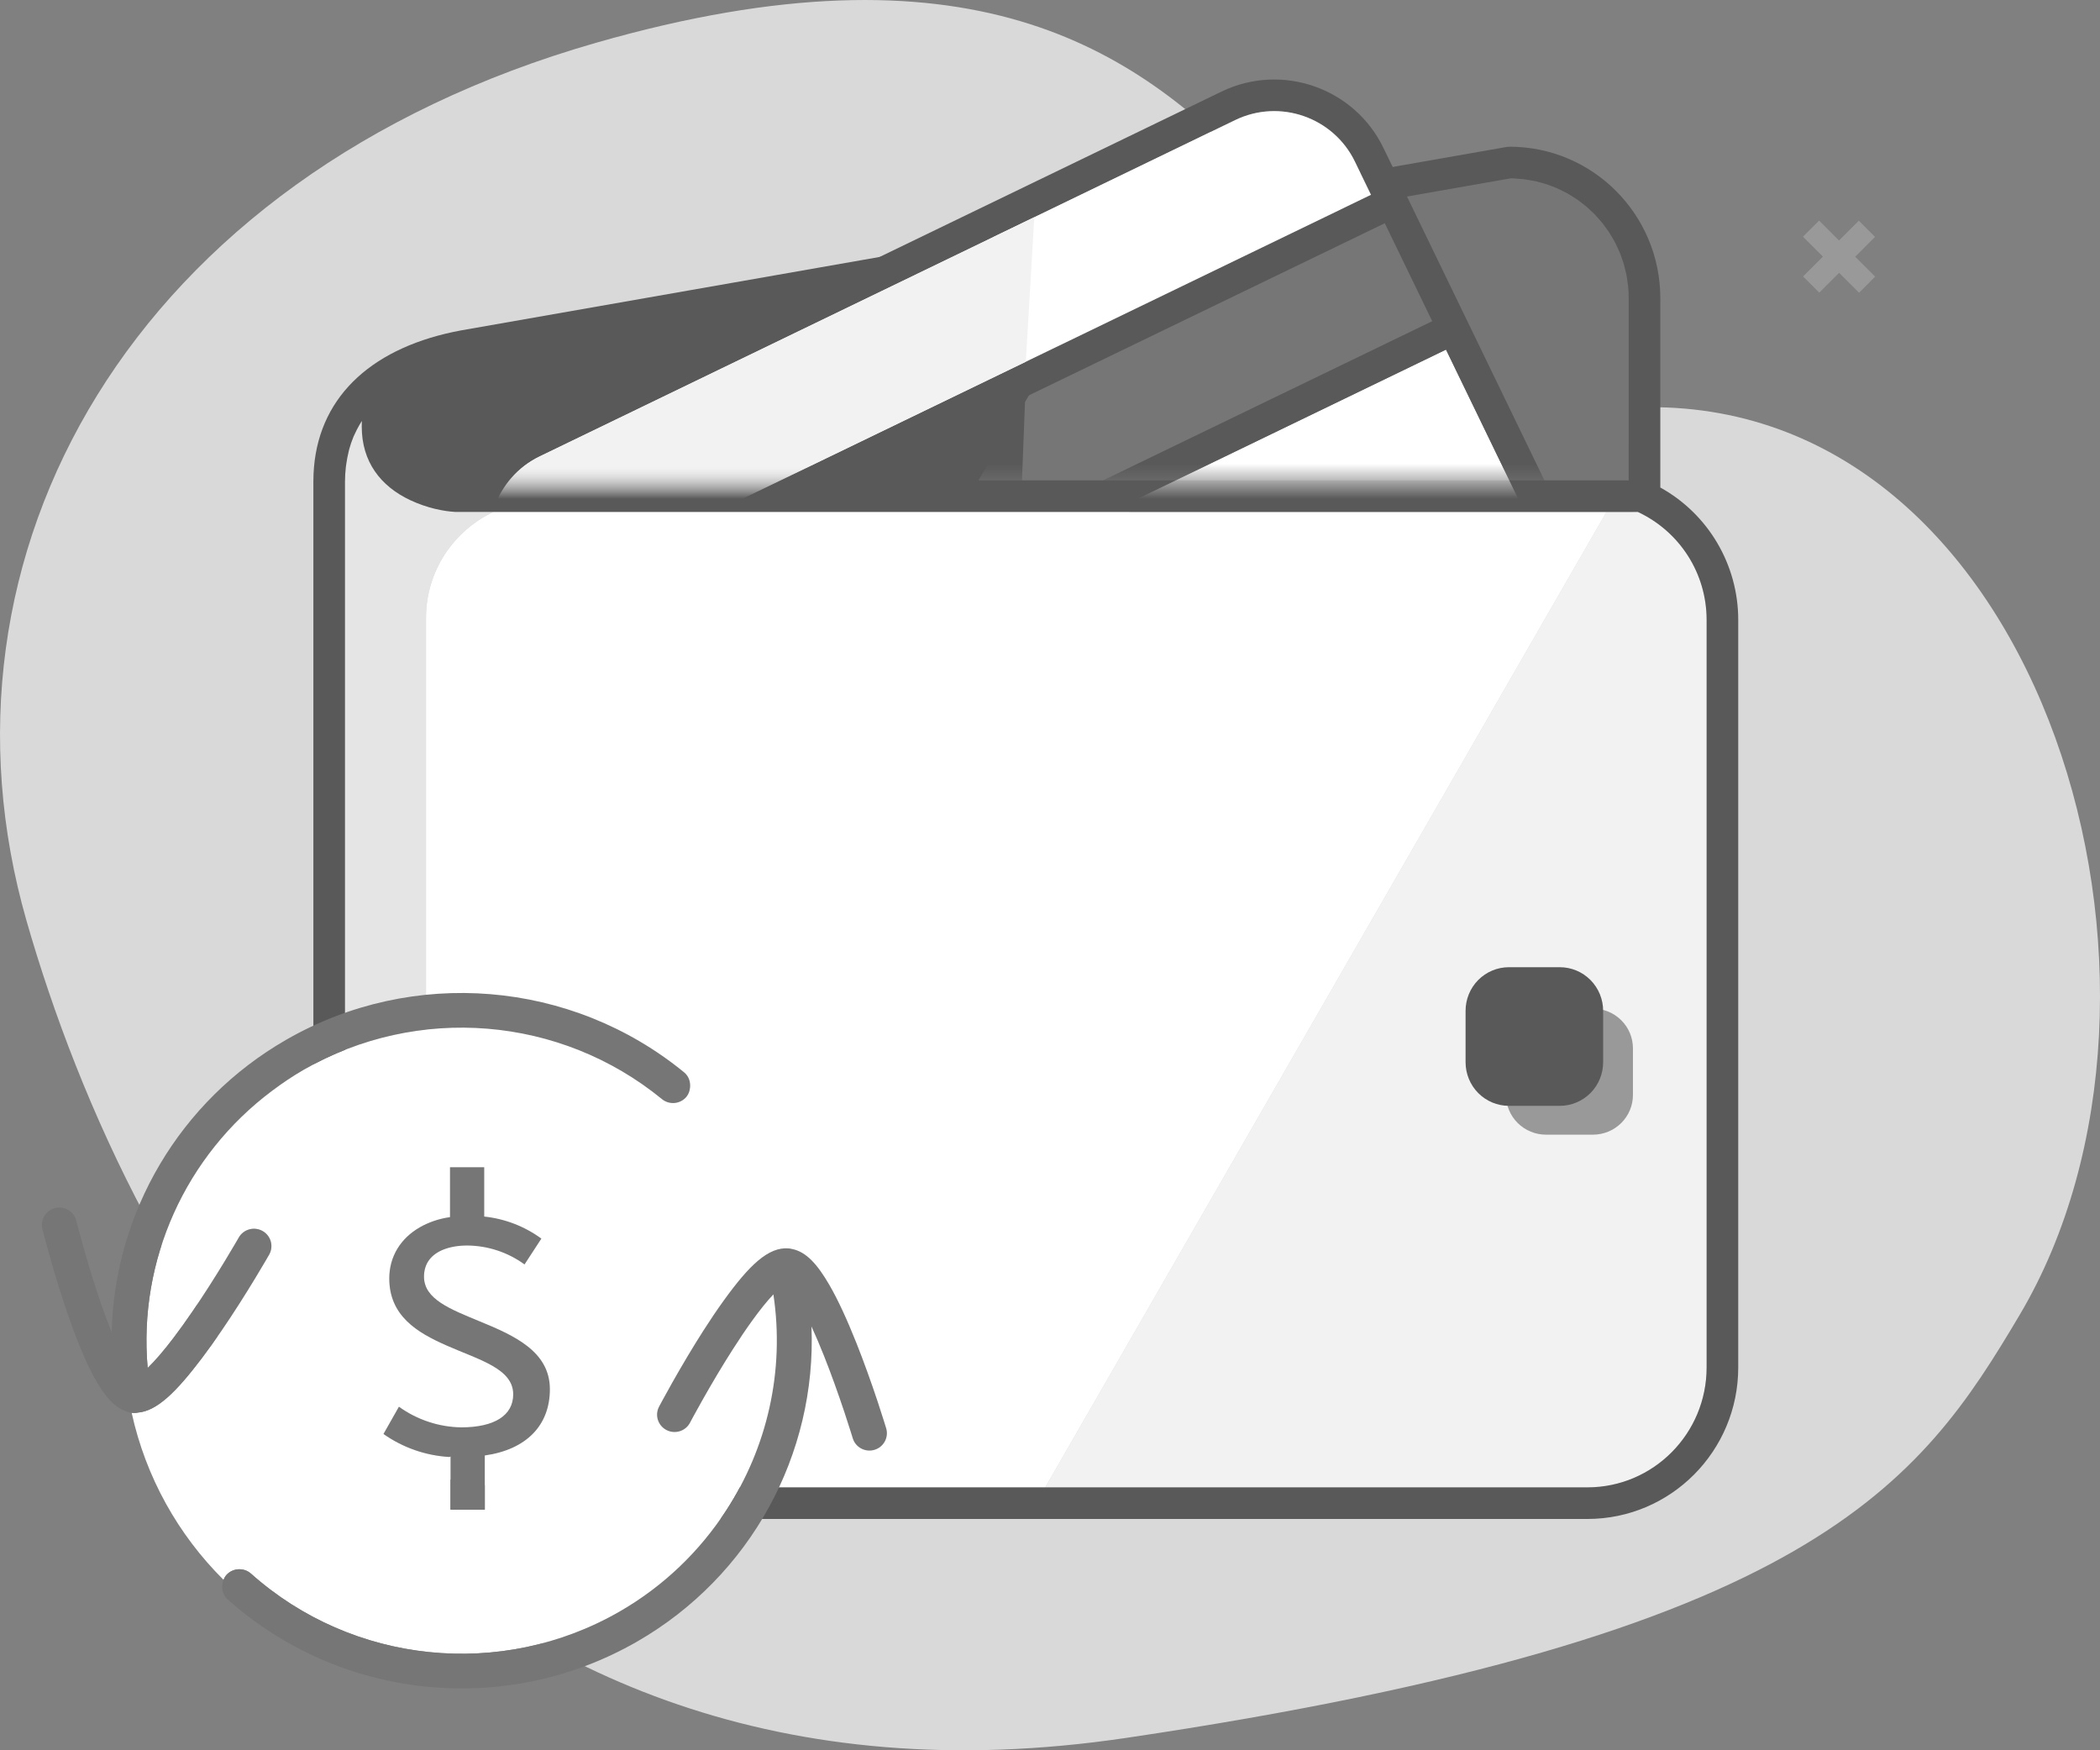 <svg width="120" height="100" viewBox="0 0 120 100" fill="none" xmlns="http://www.w3.org/2000/svg">
<rect x="0" y="0" width="120" height="100" fill="#808080" stroke="none"/>
<path fill-rule="evenodd" clip-rule="evenodd" d="M64.332 99.296C103.672 93.467 109.709 84.733 115.412 75.12C126.454 56.504 116.864 23.089 94.18 23.265C72.054 27.886 76.596 -9.743 34.068 2.442C7.422 10.076 -4.465 31.771 1.518 52.617C7.5 73.464 24.991 105.125 64.332 99.296Z" fill="#D9D9D9"/>
<path fill-rule="evenodd" clip-rule="evenodd" d="M86.33 10.188H86.354C86.495 10.19 86.631 10.203 86.769 10.213C86.878 10.222 86.987 10.228 87.096 10.241C87.212 10.255 87.326 10.277 87.44 10.297C87.546 10.316 87.653 10.332 87.758 10.357C87.871 10.382 87.98 10.415 88.09 10.446C88.192 10.475 88.296 10.501 88.397 10.534C88.505 10.57 88.609 10.613 88.716 10.654C88.814 10.692 88.912 10.729 89.009 10.771C89.112 10.817 89.213 10.871 89.316 10.922C89.407 10.969 89.501 11.013 89.59 11.063C89.69 11.121 89.785 11.184 89.882 11.245C89.967 11.299 90.056 11.351 90.139 11.409C90.233 11.475 90.322 11.547 90.411 11.617C90.491 11.679 90.575 11.738 90.652 11.805C90.739 11.879 90.82 11.959 90.904 12.038C90.977 12.107 91.053 12.173 91.123 12.246C91.203 12.328 91.278 12.416 91.354 12.504C91.42 12.579 91.49 12.651 91.552 12.729C91.624 12.819 91.691 12.916 91.759 13.009C91.818 13.091 91.879 13.169 91.934 13.253C91.999 13.35 92.056 13.453 92.115 13.553C92.165 13.64 92.221 13.724 92.268 13.813C92.324 13.917 92.37 14.027 92.42 14.134C92.462 14.224 92.508 14.313 92.547 14.406C92.595 14.52 92.633 14.64 92.675 14.759C92.707 14.848 92.742 14.935 92.77 15.027C92.81 15.156 92.838 15.288 92.871 15.421C92.891 15.506 92.916 15.589 92.934 15.675C92.963 15.824 92.982 15.975 93.001 16.128C93.011 16.201 93.027 16.272 93.035 16.347C93.058 16.574 93.07 16.805 93.07 17.038L93.069 27.444L26.08 27.445C26.026 27.441 25.82 27.418 25.546 27.365C25.088 27.278 24.63 27.139 24.212 26.942C23.097 26.418 22.478 25.609 22.478 24.351C22.462 23.521 22.768 21.877 24.647 21.267C24.732 21.24 24.832 21.208 25.018 21.148C25.502 20.992 25.793 20.893 26.089 20.777C26.286 20.733 26.483 20.687 26.689 20.649C35.932 19.028 35.932 19.028 41.82 17.995L86.33 10.188Z" fill="#0F2B4A"/>
<path fill-rule="evenodd" clip-rule="evenodd" d="M93.208 29.25L26.032 29.25H28.191C25.918 30.323 24.343 32.627 24.343 35.304V78.978C24.343 81.516 25.754 83.723 27.835 84.861C26.197 84.699 24.852 84.35 23.752 83.842C25.318 84.573 27.386 84.978 30.092 84.978H59.728L91.799 29.25H93.208Z" fill="white"/>
<path fill-rule="evenodd" clip-rule="evenodd" d="M24.342 78.978V35.304C24.342 32.627 25.918 30.323 28.19 29.25H26.032C25.363 29.213 24.413 29.031 23.443 28.575C21.742 27.774 20.671 26.378 20.672 24.367C20.67 24.256 20.672 24.15 20.677 24.047C20.63 24.121 20.586 24.199 20.54 24.276C20.44 24.448 20.349 24.625 20.265 24.809C20.243 24.859 20.218 24.908 20.196 24.958C20.101 25.189 20.02 25.428 19.952 25.673C19.936 25.731 19.926 25.791 19.912 25.849C19.863 26.049 19.824 26.254 19.794 26.464C19.783 26.539 19.772 26.613 19.764 26.688C19.733 26.957 19.713 27.231 19.713 27.516V75.69C19.713 78.477 19.966 80.043 20.988 81.573C21.154 81.821 21.343 82.053 21.547 82.276C21.627 82.363 21.718 82.445 21.804 82.528C21.933 82.652 22.063 82.776 22.206 82.891C22.33 82.993 22.463 83.09 22.6 83.185C22.713 83.265 22.832 83.342 22.954 83.417C23.127 83.523 23.303 83.626 23.491 83.721C23.576 83.763 23.666 83.802 23.752 83.843C24.852 84.35 26.198 84.699 27.835 84.86C25.753 83.723 24.342 81.516 24.342 78.978Z" fill="#E5E5E5"/>
<path fill-rule="evenodd" clip-rule="evenodd" d="M93.59 29.222L93.524 29.193C93.426 29.23 93.319 29.25 93.207 29.25H91.798L59.727 84.978H90.718C94.475 84.974 97.521 81.908 97.521 78.127V35.418C97.521 32.759 95.986 30.343 93.59 29.222Z" fill="#F2F2F2"/>
<path fill-rule="evenodd" clip-rule="evenodd" d="M97.521 78.126C97.521 81.908 94.475 84.974 90.718 84.979H30.091C25.29 84.979 22.438 83.742 20.988 81.573C19.966 80.043 19.713 78.476 19.713 75.69V27.515C19.713 27.232 19.733 26.958 19.762 26.688C19.771 26.613 19.783 26.539 19.794 26.463C19.824 26.254 19.863 26.048 19.912 25.849C19.925 25.791 19.936 25.73 19.952 25.673C20.019 25.428 20.101 25.189 20.196 24.958C20.218 24.908 20.243 24.859 20.265 24.81C20.348 24.625 20.44 24.448 20.54 24.275C20.585 24.199 20.63 24.121 20.677 24.047C20.672 24.15 20.67 24.256 20.672 24.368C20.671 26.378 21.742 27.775 23.442 28.575C24.413 29.031 25.362 29.213 26.031 29.249L93.207 29.25H93.59C95.986 30.37 97.521 32.759 97.521 35.419V78.126ZM94.875 27.853V17.038C94.875 12.258 91.018 8.382 86.258 8.382L86.101 8.395L26.368 18.873C26.366 18.873 26.364 18.874 26.362 18.874H26.361C21.39 19.792 18.309 22.529 17.944 26.669C17.919 26.945 17.907 27.228 17.907 27.515V75.69C17.907 78.816 18.203 80.656 19.486 82.576C21.306 85.299 24.732 86.784 30.091 86.784H90.719C95.477 86.778 99.328 82.903 99.328 78.126V35.419C99.328 32.256 97.608 29.364 94.875 27.853Z" fill="#595959"/>
<path fill-rule="evenodd" clip-rule="evenodd" d="M93.002 16.127C92.982 15.976 92.964 15.823 92.935 15.675C92.917 15.589 92.891 15.505 92.871 15.42C92.838 15.288 92.81 15.155 92.771 15.026C92.742 14.936 92.707 14.848 92.676 14.758C92.634 14.64 92.596 14.52 92.547 14.405C92.509 14.312 92.463 14.224 92.421 14.134C92.37 14.026 92.323 13.917 92.268 13.813C92.221 13.723 92.166 13.64 92.115 13.553C92.056 13.453 91.999 13.349 91.935 13.252C91.88 13.169 91.818 13.091 91.759 13.009C91.69 12.915 91.625 12.819 91.553 12.729C91.489 12.65 91.42 12.578 91.354 12.503C91.278 12.416 91.203 12.328 91.123 12.245C91.054 12.173 90.977 12.107 90.903 12.038C90.82 11.959 90.739 11.878 90.651 11.804C90.574 11.739 90.492 11.679 90.412 11.617C90.321 11.546 90.233 11.474 90.138 11.409C90.055 11.351 89.968 11.299 89.883 11.245C89.785 11.183 89.69 11.12 89.591 11.063C89.501 11.013 89.408 10.969 89.316 10.923C89.214 10.87 89.113 10.817 89.008 10.77C88.913 10.728 88.814 10.693 88.715 10.654C88.61 10.613 88.506 10.57 88.397 10.534C88.297 10.5 88.192 10.474 88.09 10.445C87.98 10.414 87.871 10.382 87.758 10.356C87.653 10.332 87.546 10.316 87.441 10.298C87.326 10.277 87.212 10.256 87.095 10.241C86.988 10.228 86.878 10.222 86.769 10.214C86.631 10.203 86.495 10.19 86.355 10.188H86.331L63.819 14.137L55.909 27.445H93.068L93.069 17.038C93.069 16.804 93.058 16.573 93.035 16.347C93.027 16.273 93.012 16.2 93.002 16.127Z" fill="#767676"/>
<mask id="mask0" mask-type="alpha" maskUnits="userSpaceOnUse" x="22" y="1" width="72" height="27">
<path d="M28.856 8.736L24.647 21.268C22.767 21.876 22.462 23.522 22.478 24.35C22.478 25.61 23.097 26.417 24.212 26.942C24.63 27.138 25.089 27.277 25.547 27.366C25.82 27.418 26.026 27.442 26.08 27.445H93.069L93.07 17.038C93.07 16.804 93.058 16.575 93.034 16.347C93.026 16.272 93.011 16.2 93.001 16.127C92.981 15.976 92.963 15.823 92.934 15.675C92.917 15.589 92.891 15.505 92.871 15.419C92.838 15.288 92.81 15.155 92.77 15.026C92.742 14.935 92.707 14.848 92.675 14.758C92.633 14.64 92.595 14.52 92.548 14.405C92.508 14.312 92.462 14.224 92.42 14.134C92.369 14.026 92.323 13.917 92.267 13.813C92.221 13.723 92.166 13.64 92.114 13.553C92.056 13.453 91.999 13.35 91.934 13.253C91.879 13.169 91.817 13.091 91.759 13.009C91.69 12.915 91.625 12.82 91.552 12.73C91.49 12.65 91.42 12.578 91.354 12.503C91.278 12.416 91.203 12.328 91.123 12.245C91.053 12.172 90.976 12.107 90.904 12.038C90.82 11.959 90.739 11.878 90.651 11.804C90.573 11.738 90.491 11.68 90.411 11.618C90.321 11.546 90.233 11.475 90.139 11.409C90.055 11.35 89.967 11.299 89.882 11.245C89.785 11.183 89.69 11.12 89.59 11.063C89.501 11.013 89.407 10.969 89.315 10.923C89.213 10.87 89.113 10.816 89.009 10.771C88.912 10.728 88.814 10.692 88.716 10.654C88.609 10.613 88.505 10.57 88.397 10.534C88.296 10.501 88.193 10.474 88.09 10.445C87.979 10.414 87.871 10.382 87.758 10.356C87.653 10.332 87.546 10.316 87.44 10.297C87.327 10.277 87.212 10.256 87.096 10.241C86.987 10.228 86.878 10.222 86.769 10.213C86.63 10.203 86.495 10.19 86.354 10.188H86.33L76.028 1.716C70.141 2.748 38.101 7.114 28.856 8.736Z" fill="white"/>
</mask>
<g mask="url(#mask0)">
<path fill-rule="evenodd" clip-rule="evenodd" d="M82.628 19.975L33.664 43.653L39.828 56.38C41.057 58.918 44.125 59.984 46.665 58.756L86.415 39.534C88.957 38.306 90.022 35.241 88.794 32.703L82.628 19.975Z" fill="white"/>
</g>
<mask id="mask1" mask-type="alpha" maskUnits="userSpaceOnUse" x="22" y="1" width="72" height="27">
<path d="M28.856 8.736L24.647 21.268C22.767 21.876 22.462 23.522 22.478 24.35C22.478 25.61 23.097 26.417 24.212 26.942C24.63 27.138 25.089 27.277 25.547 27.366C25.82 27.418 26.026 27.442 26.08 27.445H93.069L93.07 17.038C93.07 16.804 93.058 16.575 93.034 16.347C93.026 16.272 93.011 16.2 93.001 16.127C92.981 15.976 92.963 15.823 92.934 15.675C92.917 15.589 92.891 15.505 92.871 15.419C92.838 15.288 92.81 15.155 92.77 15.026C92.742 14.935 92.707 14.848 92.675 14.758C92.633 14.64 92.595 14.52 92.548 14.405C92.508 14.312 92.462 14.224 92.42 14.134C92.369 14.026 92.323 13.917 92.267 13.813C92.221 13.723 92.166 13.64 92.114 13.553C92.056 13.453 91.999 13.35 91.934 13.253C91.879 13.169 91.817 13.091 91.759 13.009C91.69 12.915 91.625 12.82 91.552 12.73C91.49 12.65 91.42 12.578 91.354 12.503C91.278 12.416 91.203 12.328 91.123 12.245C91.053 12.172 90.976 12.107 90.904 12.038C90.82 11.959 90.739 11.878 90.651 11.804C90.573 11.738 90.491 11.68 90.411 11.618C90.321 11.546 90.233 11.475 90.139 11.409C90.055 11.35 89.967 11.299 89.882 11.245C89.785 11.183 89.69 11.12 89.59 11.063C89.501 11.013 89.407 10.969 89.315 10.923C89.213 10.87 89.113 10.816 89.009 10.771C88.912 10.728 88.814 10.692 88.716 10.654C88.609 10.613 88.505 10.57 88.397 10.534C88.296 10.501 88.193 10.474 88.09 10.445C87.979 10.414 87.871 10.382 87.758 10.356C87.653 10.332 87.546 10.316 87.44 10.297C87.327 10.277 87.212 10.256 87.096 10.241C86.987 10.228 86.878 10.222 86.769 10.213C86.63 10.203 86.495 10.19 86.354 10.188H86.33L76.028 1.716C70.141 2.748 38.101 7.114 28.856 8.736Z" fill="white"/>
</mask>
<g mask="url(#mask1)">
<path fill-rule="evenodd" clip-rule="evenodd" d="M86.416 39.534L46.666 58.755C44.125 59.984 41.058 58.918 39.829 56.379L33.663 43.653L82.629 19.975L88.793 32.703C90.023 35.241 88.957 38.306 86.416 39.534ZM28.857 35.812L58.657 20.77L58.583 22.69L79.13 12.754L81.841 18.351L58.309 29.73L58.268 30.798L32.871 42.831L28.857 35.812ZM30.838 26.079L59.105 12.411L70.588 6.858C73.129 5.629 76.195 6.695 77.425 9.234L78.343 11.129L58.619 20.667L29.379 34.807L28.46 32.91C27.231 30.372 28.297 27.308 30.838 26.079ZM90.419 31.916L84.255 19.188L79.97 10.342L79.052 8.447C77.389 5.012 73.239 3.571 69.801 5.233L30.051 24.455C26.614 26.117 25.17 30.263 26.834 33.698L27.752 35.593L28.224 36.566L32.036 44.439L38.202 57.166C39.865 60.601 44.015 62.042 47.453 60.38L87.203 41.159C90.64 39.496 92.083 35.35 90.419 31.916Z" fill="#595959"/>
</g>
<mask id="mask2" mask-type="alpha" maskUnits="userSpaceOnUse" x="22" y="1" width="72" height="27">
<path d="M28.856 8.736L24.647 21.268C22.767 21.876 22.462 23.522 22.478 24.35C22.478 25.61 23.097 26.417 24.212 26.942C24.63 27.138 25.089 27.277 25.547 27.366C25.82 27.418 26.026 27.442 26.08 27.445H93.069L93.07 17.038C93.07 16.804 93.058 16.575 93.034 16.347C93.026 16.272 93.011 16.2 93.001 16.127C92.981 15.976 92.963 15.823 92.934 15.675C92.917 15.589 92.891 15.505 92.871 15.419C92.838 15.288 92.81 15.155 92.77 15.026C92.742 14.935 92.707 14.848 92.675 14.758C92.633 14.64 92.595 14.52 92.548 14.405C92.508 14.312 92.462 14.224 92.42 14.134C92.369 14.026 92.323 13.917 92.267 13.813C92.221 13.723 92.166 13.64 92.114 13.553C92.056 13.453 91.999 13.35 91.934 13.253C91.879 13.169 91.817 13.091 91.759 13.009C91.69 12.915 91.625 12.82 91.552 12.73C91.49 12.65 91.42 12.578 91.354 12.503C91.278 12.416 91.203 12.328 91.123 12.245C91.053 12.172 90.976 12.107 90.904 12.038C90.82 11.959 90.739 11.878 90.651 11.804C90.573 11.738 90.491 11.68 90.411 11.618C90.321 11.546 90.233 11.475 90.139 11.409C90.055 11.35 89.967 11.299 89.882 11.245C89.785 11.183 89.69 11.12 89.59 11.063C89.501 11.013 89.407 10.969 89.315 10.923C89.213 10.87 89.113 10.816 89.009 10.771C88.912 10.728 88.814 10.692 88.716 10.654C88.609 10.613 88.505 10.57 88.397 10.534C88.296 10.501 88.193 10.474 88.09 10.445C87.979 10.414 87.871 10.382 87.758 10.356C87.653 10.332 87.546 10.316 87.44 10.297C87.327 10.277 87.212 10.256 87.096 10.241C86.987 10.228 86.878 10.222 86.769 10.213C86.63 10.203 86.495 10.19 86.354 10.188H86.33L76.028 1.716C70.141 2.748 38.101 7.114 28.856 8.736Z" fill="white"/>
</mask>
<g mask="url(#mask2)">
<path fill-rule="evenodd" clip-rule="evenodd" d="M58.309 29.73L58.408 27.218L58.582 22.69L58.658 20.77L28.857 35.812L32.872 42.831L58.268 30.798L58.309 29.73Z" fill="#595959"/>
</g>
<mask id="mask3" mask-type="alpha" maskUnits="userSpaceOnUse" x="22" y="1" width="72" height="27">
<path d="M28.856 8.736L24.647 21.268C22.767 21.876 22.462 23.522 22.478 24.35C22.478 25.61 23.097 26.417 24.212 26.942C24.63 27.138 25.089 27.277 25.547 27.366C25.82 27.418 26.026 27.442 26.08 27.445H93.069L93.07 17.038C93.07 16.804 93.058 16.575 93.034 16.347C93.026 16.272 93.011 16.2 93.001 16.127C92.981 15.976 92.963 15.823 92.934 15.675C92.917 15.589 92.891 15.505 92.871 15.419C92.838 15.288 92.81 15.155 92.77 15.026C92.742 14.935 92.707 14.848 92.675 14.758C92.633 14.64 92.595 14.52 92.548 14.405C92.508 14.312 92.462 14.224 92.42 14.134C92.369 14.026 92.323 13.917 92.267 13.813C92.221 13.723 92.166 13.64 92.114 13.553C92.056 13.453 91.999 13.35 91.934 13.253C91.879 13.169 91.817 13.091 91.759 13.009C91.69 12.915 91.625 12.82 91.552 12.73C91.49 12.65 91.42 12.578 91.354 12.503C91.278 12.416 91.203 12.328 91.123 12.245C91.053 12.172 90.976 12.107 90.904 12.038C90.82 11.959 90.739 11.878 90.651 11.804C90.573 11.738 90.491 11.68 90.411 11.618C90.321 11.546 90.233 11.475 90.139 11.409C90.055 11.35 89.967 11.299 89.882 11.245C89.785 11.183 89.69 11.12 89.59 11.063C89.501 11.013 89.407 10.969 89.315 10.923C89.213 10.87 89.113 10.816 89.009 10.771C88.912 10.728 88.814 10.692 88.716 10.654C88.609 10.613 88.505 10.57 88.397 10.534C88.296 10.501 88.193 10.474 88.09 10.445C87.979 10.414 87.871 10.382 87.758 10.356C87.653 10.332 87.546 10.316 87.44 10.297C87.327 10.277 87.212 10.256 87.096 10.241C86.987 10.228 86.878 10.222 86.769 10.213C86.63 10.203 86.495 10.19 86.354 10.188H86.33L76.028 1.716C70.141 2.748 38.101 7.114 28.856 8.736Z" fill="white"/>
</mask>
<g mask="url(#mask3)">
<path fill-rule="evenodd" clip-rule="evenodd" d="M77.424 9.234C76.195 6.696 73.129 5.629 70.587 6.858L59.104 12.411L30.837 26.079C28.296 27.308 27.23 30.373 28.46 32.91L29.378 34.807L58.619 20.667L78.343 11.129L77.424 9.234Z" fill="white"/>
</g>
<mask id="mask4" mask-type="alpha" maskUnits="userSpaceOnUse" x="22" y="1" width="72" height="27">
<path d="M28.856 8.736L24.647 21.268C22.767 21.876 22.462 23.522 22.478 24.35C22.478 25.61 23.097 26.417 24.212 26.942C24.63 27.138 25.089 27.277 25.547 27.366C25.82 27.418 26.026 27.442 26.08 27.445H93.069L93.07 17.038C93.07 16.804 93.058 16.575 93.034 16.347C93.026 16.272 93.011 16.2 93.001 16.127C92.981 15.976 92.963 15.823 92.934 15.675C92.917 15.589 92.891 15.505 92.871 15.419C92.838 15.288 92.81 15.155 92.77 15.026C92.742 14.935 92.707 14.848 92.675 14.758C92.633 14.64 92.595 14.52 92.548 14.405C92.508 14.312 92.462 14.224 92.42 14.134C92.369 14.026 92.323 13.917 92.267 13.813C92.221 13.723 92.166 13.64 92.114 13.553C92.056 13.453 91.999 13.35 91.934 13.253C91.879 13.169 91.817 13.091 91.759 13.009C91.69 12.915 91.625 12.82 91.552 12.73C91.49 12.65 91.42 12.578 91.354 12.503C91.278 12.416 91.203 12.328 91.123 12.245C91.053 12.172 90.976 12.107 90.904 12.038C90.82 11.959 90.739 11.878 90.651 11.804C90.573 11.738 90.491 11.68 90.411 11.618C90.321 11.546 90.233 11.475 90.139 11.409C90.055 11.35 89.967 11.299 89.882 11.245C89.785 11.183 89.69 11.12 89.59 11.063C89.501 11.013 89.407 10.969 89.315 10.923C89.213 10.87 89.113 10.816 89.009 10.771C88.912 10.728 88.814 10.692 88.716 10.654C88.609 10.613 88.505 10.57 88.397 10.534C88.296 10.501 88.193 10.474 88.09 10.445C87.979 10.414 87.871 10.382 87.758 10.356C87.653 10.332 87.546 10.316 87.44 10.297C87.327 10.277 87.212 10.256 87.096 10.241C86.987 10.228 86.878 10.222 86.769 10.213C86.63 10.203 86.495 10.19 86.354 10.188H86.33L76.028 1.716C70.141 2.748 38.101 7.114 28.856 8.736Z" fill="white"/>
</mask>
<g mask="url(#mask4)">
<path fill-rule="evenodd" clip-rule="evenodd" d="M58.618 20.667L59.104 12.411L30.837 26.079C28.296 27.308 27.231 30.372 28.459 32.911L29.378 34.807L58.618 20.667Z" fill="#F2F2F2"/>
</g>
<mask id="mask5" mask-type="alpha" maskUnits="userSpaceOnUse" x="22" y="1" width="72" height="27">
<path d="M28.856 8.736L24.647 21.268C22.767 21.876 22.462 23.522 22.478 24.35C22.478 25.61 23.097 26.417 24.212 26.942C24.63 27.138 25.089 27.277 25.547 27.366C25.82 27.418 26.026 27.442 26.08 27.445H93.069L93.07 17.038C93.07 16.804 93.058 16.575 93.034 16.347C93.026 16.272 93.011 16.2 93.001 16.127C92.981 15.976 92.963 15.823 92.934 15.675C92.917 15.589 92.891 15.505 92.871 15.419C92.838 15.288 92.81 15.155 92.77 15.026C92.742 14.935 92.707 14.848 92.675 14.758C92.633 14.64 92.595 14.52 92.548 14.405C92.508 14.312 92.462 14.224 92.42 14.134C92.369 14.026 92.323 13.917 92.267 13.813C92.221 13.723 92.166 13.64 92.114 13.553C92.056 13.453 91.999 13.35 91.934 13.253C91.879 13.169 91.817 13.091 91.759 13.009C91.69 12.915 91.625 12.82 91.552 12.73C91.49 12.65 91.42 12.578 91.354 12.503C91.278 12.416 91.203 12.328 91.123 12.245C91.053 12.172 90.976 12.107 90.904 12.038C90.82 11.959 90.739 11.878 90.651 11.804C90.573 11.738 90.491 11.68 90.411 11.618C90.321 11.546 90.233 11.475 90.139 11.409C90.055 11.35 89.967 11.299 89.882 11.245C89.785 11.183 89.69 11.12 89.59 11.063C89.501 11.013 89.407 10.969 89.315 10.923C89.213 10.87 89.113 10.816 89.009 10.771C88.912 10.728 88.814 10.692 88.716 10.654C88.609 10.613 88.505 10.57 88.397 10.534C88.296 10.501 88.193 10.474 88.09 10.445C87.979 10.414 87.871 10.382 87.758 10.356C87.653 10.332 87.546 10.316 87.44 10.297C87.327 10.277 87.212 10.256 87.096 10.241C86.987 10.228 86.878 10.222 86.769 10.213C86.63 10.203 86.495 10.19 86.354 10.188H86.33L76.028 1.716C70.141 2.748 38.101 7.114 28.856 8.736Z" fill="white"/>
</mask>
<g mask="url(#mask5)">
<path fill-rule="evenodd" clip-rule="evenodd" d="M59.105 12.411L30.837 26.079L59.105 12.411Z" fill="#595959"/>
</g>
<mask id="mask6" mask-type="alpha" maskUnits="userSpaceOnUse" x="22" y="1" width="72" height="27">
<path d="M28.856 8.736L24.647 21.268C22.767 21.876 22.462 23.522 22.478 24.35C22.478 25.61 23.097 26.417 24.212 26.942C24.63 27.138 25.089 27.277 25.547 27.366C25.82 27.418 26.026 27.442 26.08 27.445H93.069L93.07 17.038C93.07 16.804 93.058 16.575 93.034 16.347C93.026 16.272 93.011 16.2 93.001 16.127C92.981 15.976 92.963 15.823 92.934 15.675C92.917 15.589 92.891 15.505 92.871 15.419C92.838 15.288 92.81 15.155 92.77 15.026C92.742 14.935 92.707 14.848 92.675 14.758C92.633 14.64 92.595 14.52 92.548 14.405C92.508 14.312 92.462 14.224 92.42 14.134C92.369 14.026 92.323 13.917 92.267 13.813C92.221 13.723 92.166 13.64 92.114 13.553C92.056 13.453 91.999 13.35 91.934 13.253C91.879 13.169 91.817 13.091 91.759 13.009C91.69 12.915 91.625 12.82 91.552 12.73C91.49 12.65 91.42 12.578 91.354 12.503C91.278 12.416 91.203 12.328 91.123 12.245C91.053 12.172 90.976 12.107 90.904 12.038C90.82 11.959 90.739 11.878 90.651 11.804C90.573 11.738 90.491 11.68 90.411 11.618C90.321 11.546 90.233 11.475 90.139 11.409C90.055 11.35 89.967 11.299 89.882 11.245C89.785 11.183 89.69 11.12 89.59 11.063C89.501 11.013 89.407 10.969 89.315 10.923C89.213 10.87 89.113 10.816 89.009 10.771C88.912 10.728 88.814 10.692 88.716 10.654C88.609 10.613 88.505 10.57 88.397 10.534C88.296 10.501 88.193 10.474 88.09 10.445C87.979 10.414 87.871 10.382 87.758 10.356C87.653 10.332 87.546 10.316 87.44 10.297C87.327 10.277 87.212 10.256 87.096 10.241C86.987 10.228 86.878 10.222 86.769 10.213C86.63 10.203 86.495 10.19 86.354 10.188H86.33L76.028 1.716C70.141 2.748 38.101 7.114 28.856 8.736Z" fill="white"/>
</mask>
<g mask="url(#mask6)">
<path fill-rule="evenodd" clip-rule="evenodd" d="M58.618 20.667L29.378 34.807L58.618 20.667Z" fill="#595959"/>
</g>
<mask id="mask7" mask-type="alpha" maskUnits="userSpaceOnUse" x="22" y="1" width="72" height="27">
<path d="M28.856 8.736L24.647 21.268C22.767 21.876 22.462 23.522 22.478 24.35C22.478 25.61 23.097 26.417 24.212 26.942C24.63 27.138 25.089 27.277 25.547 27.366C25.82 27.418 26.026 27.442 26.08 27.445H93.069L93.07 17.038C93.07 16.804 93.058 16.575 93.034 16.347C93.026 16.272 93.011 16.2 93.001 16.127C92.981 15.976 92.963 15.823 92.934 15.675C92.917 15.589 92.891 15.505 92.871 15.419C92.838 15.288 92.81 15.155 92.77 15.026C92.742 14.935 92.707 14.848 92.675 14.758C92.633 14.64 92.595 14.52 92.548 14.405C92.508 14.312 92.462 14.224 92.42 14.134C92.369 14.026 92.323 13.917 92.267 13.813C92.221 13.723 92.166 13.64 92.114 13.553C92.056 13.453 91.999 13.35 91.934 13.253C91.879 13.169 91.817 13.091 91.759 13.009C91.69 12.915 91.625 12.82 91.552 12.73C91.49 12.65 91.42 12.578 91.354 12.503C91.278 12.416 91.203 12.328 91.123 12.245C91.053 12.172 90.976 12.107 90.904 12.038C90.82 11.959 90.739 11.878 90.651 11.804C90.573 11.738 90.491 11.68 90.411 11.618C90.321 11.546 90.233 11.475 90.139 11.409C90.055 11.35 89.967 11.299 89.882 11.245C89.785 11.183 89.69 11.12 89.59 11.063C89.501 11.013 89.407 10.969 89.315 10.923C89.213 10.87 89.113 10.816 89.009 10.771C88.912 10.728 88.814 10.692 88.716 10.654C88.609 10.613 88.505 10.57 88.397 10.534C88.296 10.501 88.193 10.474 88.09 10.445C87.979 10.414 87.871 10.382 87.758 10.356C87.653 10.332 87.546 10.316 87.44 10.297C87.327 10.277 87.212 10.256 87.096 10.241C86.987 10.228 86.878 10.222 86.769 10.213C86.63 10.203 86.495 10.19 86.354 10.188H86.33L76.028 1.716C70.141 2.748 38.101 7.114 28.856 8.736Z" fill="white"/>
</mask>
<g mask="url(#mask7)">
<path fill-rule="evenodd" clip-rule="evenodd" d="M58.618 20.667L29.378 34.807L58.618 20.667Z" fill="#C6ECF6"/>
</g>
<path fill-rule="evenodd" clip-rule="evenodd" d="M91.023 64.828H88.344C87.736 64.828 87.154 64.588 86.725 64.161C86.295 63.734 86.055 63.156 86.057 62.553V59.898C86.055 59.297 86.295 58.718 86.725 58.291C87.154 57.864 87.736 57.624 88.344 57.624H91.023C91.632 57.624 92.215 57.864 92.644 58.291C93.073 58.718 93.313 59.297 93.311 59.898V62.553C93.313 63.156 93.073 63.734 92.644 64.161C92.215 64.588 91.632 64.828 91.023 64.828Z" fill="#999999"/>
<path fill-rule="evenodd" clip-rule="evenodd" d="M89.129 63.181H86.225C85.566 63.181 84.934 62.917 84.468 62.448C84.005 61.979 83.744 61.342 83.747 60.679V57.762C83.744 57.099 84.005 56.462 84.468 55.993C84.934 55.523 85.566 55.26 86.225 55.26H89.129C89.788 55.26 90.42 55.523 90.886 55.993C91.35 56.462 91.611 57.099 91.608 57.762V60.679C91.611 61.342 91.35 61.979 90.886 62.448C90.42 62.917 89.788 63.181 89.129 63.181Z" fill="#595959"/>
<path fill-rule="evenodd" clip-rule="evenodd" d="M27.397 75.487C29.325 76.283 31.422 77.185 31.422 79.371C31.422 81.421 30.098 82.816 27.703 83.156V86.25H25.746V83.211L25.687 83.243C24.329 83.166 23.022 82.711 21.913 81.928L22.796 80.371C23.83 81.118 25.073 81.529 26.352 81.55C28.253 81.55 29.325 80.868 29.325 79.663C29.325 78.186 27.37 77.695 25.512 76.872C23.83 76.131 22.245 75.174 22.245 73.043C22.245 71.792 22.892 70.748 23.995 70.118C24.485 69.838 25.055 69.631 25.714 69.538V66.688H27.669V69.506C28.852 69.63 29.98 70.065 30.936 70.766L29.973 72.242C29.025 71.55 27.882 71.171 26.706 71.161C26.187 71.161 25.738 71.24 25.365 71.384C24.65 71.659 24.228 72.183 24.228 72.94C24.228 74.228 25.742 74.8 27.397 75.487ZM37.865 79.989C38.025 79.693 38.207 79.365 38.407 79.01C38.978 77.999 39.58 76.986 40.185 76.037C40.584 75.413 40.972 74.838 41.345 74.319C42.819 72.275 43.913 71.225 45.075 71.326C45.141 71.332 45.203 71.349 45.268 71.361C44.244 67.739 42.189 64.555 39.432 62.127C39.414 62.316 39.359 62.504 39.227 62.661C38.877 63.084 38.249 63.144 37.824 62.796C32.022 58.048 23.863 57.379 17.356 61.118C16.723 61.482 16.126 61.887 15.551 62.316C10.605 66.013 7.891 71.999 8.438 78.157C8.869 77.743 9.372 77.157 9.933 76.416C10.279 75.959 10.643 75.45 11.018 74.901C11.644 73.984 12.271 72.999 12.868 72.015C13.078 71.669 13.269 71.349 13.438 71.061L13.584 70.808C13.61 70.766 13.629 70.731 13.643 70.706C13.914 70.23 14.523 70.061 15.002 70.331C15.482 70.6 15.652 71.204 15.38 71.681C15.34 71.751 15.266 71.879 15.163 72.058C14.989 72.354 14.792 72.683 14.578 73.038C13.962 74.05 13.317 75.064 12.669 76.012C12.277 76.588 11.895 77.121 11.527 77.607C10.055 79.551 8.952 80.626 7.871 80.707C7.85 80.712 7.828 80.717 7.805 80.72C7.71 80.736 7.616 80.73 7.524 80.719C8.332 84.4 10.186 87.692 12.773 90.261C12.815 90.164 12.862 90.068 12.937 89.986C13.304 89.578 13.935 89.545 14.345 89.91C20.15 95.083 28.648 95.959 35.399 92.079C37.929 90.625 39.989 88.622 41.502 86.294C43.834 82.704 44.854 78.333 44.194 73.953C43.832 74.333 43.419 74.847 42.968 75.472C42.618 75.958 42.251 76.504 41.87 77.099C41.286 78.013 40.702 78.996 40.147 79.979C39.952 80.324 39.776 80.644 39.62 80.93C39.527 81.101 39.462 81.222 39.428 81.285C39.173 81.77 38.571 81.957 38.082 81.703C37.595 81.449 37.406 80.85 37.662 80.366C37.699 80.296 37.767 80.168 37.865 79.989Z" fill="white"/>
<path fill-rule="evenodd" clip-rule="evenodd" d="M7.806 80.72C7.828 80.717 7.851 80.712 7.871 80.706C8.953 80.626 10.055 79.551 11.527 77.608C11.895 77.121 12.277 76.587 12.669 76.012C13.317 75.064 13.963 74.051 14.577 73.037C14.793 72.683 14.989 72.353 15.162 72.057C15.267 71.88 15.341 71.751 15.38 71.681C15.651 71.205 15.482 70.6 15.003 70.331C14.523 70.061 13.915 70.23 13.643 70.706C13.63 70.731 13.61 70.766 13.585 70.809L13.437 71.061C13.268 71.349 13.079 71.669 12.869 72.014C12.271 73 11.644 73.984 11.017 74.901C10.643 75.451 10.28 75.958 9.932 76.416C9.372 77.156 8.869 77.742 8.439 78.157C7.892 71.999 10.605 66.013 15.552 62.317C16.126 61.888 16.723 61.482 17.356 61.118C23.862 57.379 32.023 58.048 37.824 62.796C38.249 63.144 38.878 63.084 39.228 62.662C39.359 62.503 39.414 62.317 39.433 62.127C39.464 61.81 39.359 61.484 39.093 61.267C32.649 55.993 23.584 55.251 16.357 59.404C10.252 62.912 6.545 69.289 6.38 76.114C6.187 75.633 5.988 75.103 5.788 74.528C5.426 73.483 5.08 72.36 4.762 71.236C4.65 70.842 4.552 70.477 4.464 70.149C4.412 69.953 4.377 69.815 4.359 69.743C4.227 69.212 3.686 68.888 3.151 69.021C2.617 69.152 2.29 69.689 2.424 70.221C2.443 70.3 2.481 70.448 2.534 70.651C2.625 70.989 2.726 71.366 2.841 71.771C3.169 72.93 3.526 74.089 3.902 75.174C4.554 77.045 5.191 78.5 5.825 79.425C6.231 80.016 6.65 80.428 7.149 80.607C7.26 80.668 7.383 80.702 7.512 80.719C7.517 80.719 7.521 80.718 7.525 80.719C7.617 80.729 7.709 80.736 7.806 80.72ZM50.639 81.603C50.615 81.523 50.571 81.379 50.507 81.18C50.404 80.847 50.283 80.477 50.152 80.079C49.772 78.94 49.363 77.801 48.939 76.734C48.409 75.404 47.894 74.28 47.396 73.419C46.707 72.231 46.07 71.522 45.267 71.361C45.204 71.348 45.141 71.332 45.075 71.326C43.913 71.225 42.819 72.276 41.346 74.319C40.972 74.837 40.584 75.413 40.185 76.037C39.579 76.986 38.978 77.999 38.406 79.01C38.206 79.365 38.026 79.693 37.864 79.989C37.768 80.168 37.698 80.296 37.661 80.366C37.405 80.851 37.595 81.449 38.083 81.703C38.572 81.957 39.174 81.77 39.429 81.285C39.462 81.223 39.527 81.101 39.619 80.93C39.776 80.643 39.953 80.324 40.147 79.979C40.702 78.996 41.286 78.013 41.871 77.099C42.251 76.504 42.618 75.958 42.968 75.473C43.419 74.847 43.833 74.332 44.194 73.953C44.853 78.334 43.835 82.704 41.501 86.294C39.99 88.622 37.929 90.625 35.398 92.079C28.648 95.958 20.15 95.082 14.345 89.91C13.936 89.544 13.304 89.578 12.937 89.985C12.862 90.069 12.815 90.164 12.773 90.261C12.75 90.314 12.734 90.367 12.722 90.424C12.642 90.763 12.731 91.135 13.013 91.384C19.461 97.13 28.9 98.103 36.399 93.794C42.907 90.052 46.67 83.07 46.37 75.786C46.603 76.291 46.841 76.852 47.084 77.462C47.492 78.49 47.889 79.595 48.257 80.7C48.386 81.087 48.502 81.447 48.603 81.769C48.663 81.962 48.706 82.098 48.727 82.168C48.884 82.693 49.44 82.992 49.967 82.835C50.495 82.679 50.796 82.126 50.639 81.603Z" fill="#767676"/>
<path fill-rule="evenodd" clip-rule="evenodd" d="M22.245 73.043C22.245 75.174 23.831 76.132 25.513 76.872C27.369 77.694 29.326 78.187 29.326 79.663C29.326 80.869 28.252 81.55 26.352 81.55C25.072 81.529 23.831 81.118 22.796 80.372L21.914 81.929C23.022 82.71 24.329 83.166 25.687 83.243L25.747 83.211V86.25H27.702V83.157C30.098 82.817 31.422 81.421 31.422 79.371C31.422 77.186 29.326 76.282 27.398 75.488C25.741 74.8 24.228 74.228 24.228 72.94C24.228 72.184 24.65 71.658 25.364 71.384C25.738 71.24 26.187 71.161 26.705 71.161C27.882 71.172 29.026 71.55 29.973 72.243L30.936 70.766C29.98 70.066 28.852 69.631 27.67 69.506V66.689H25.714V69.538C25.055 69.632 24.484 69.838 23.995 70.118C22.892 70.748 22.245 71.792 22.245 73.043Z" fill="#767676"/>
<path fill-rule="evenodd" clip-rule="evenodd" d="M107.152 15.806L106.232 16.726L105.092 15.587L103.959 16.719L103.033 15.793L104.166 14.661L103.026 13.523L103.948 12.604L105.086 13.742L106.219 12.61L107.145 13.535L106.012 14.667L107.152 15.806Z" fill="#999999"/>
</svg>

